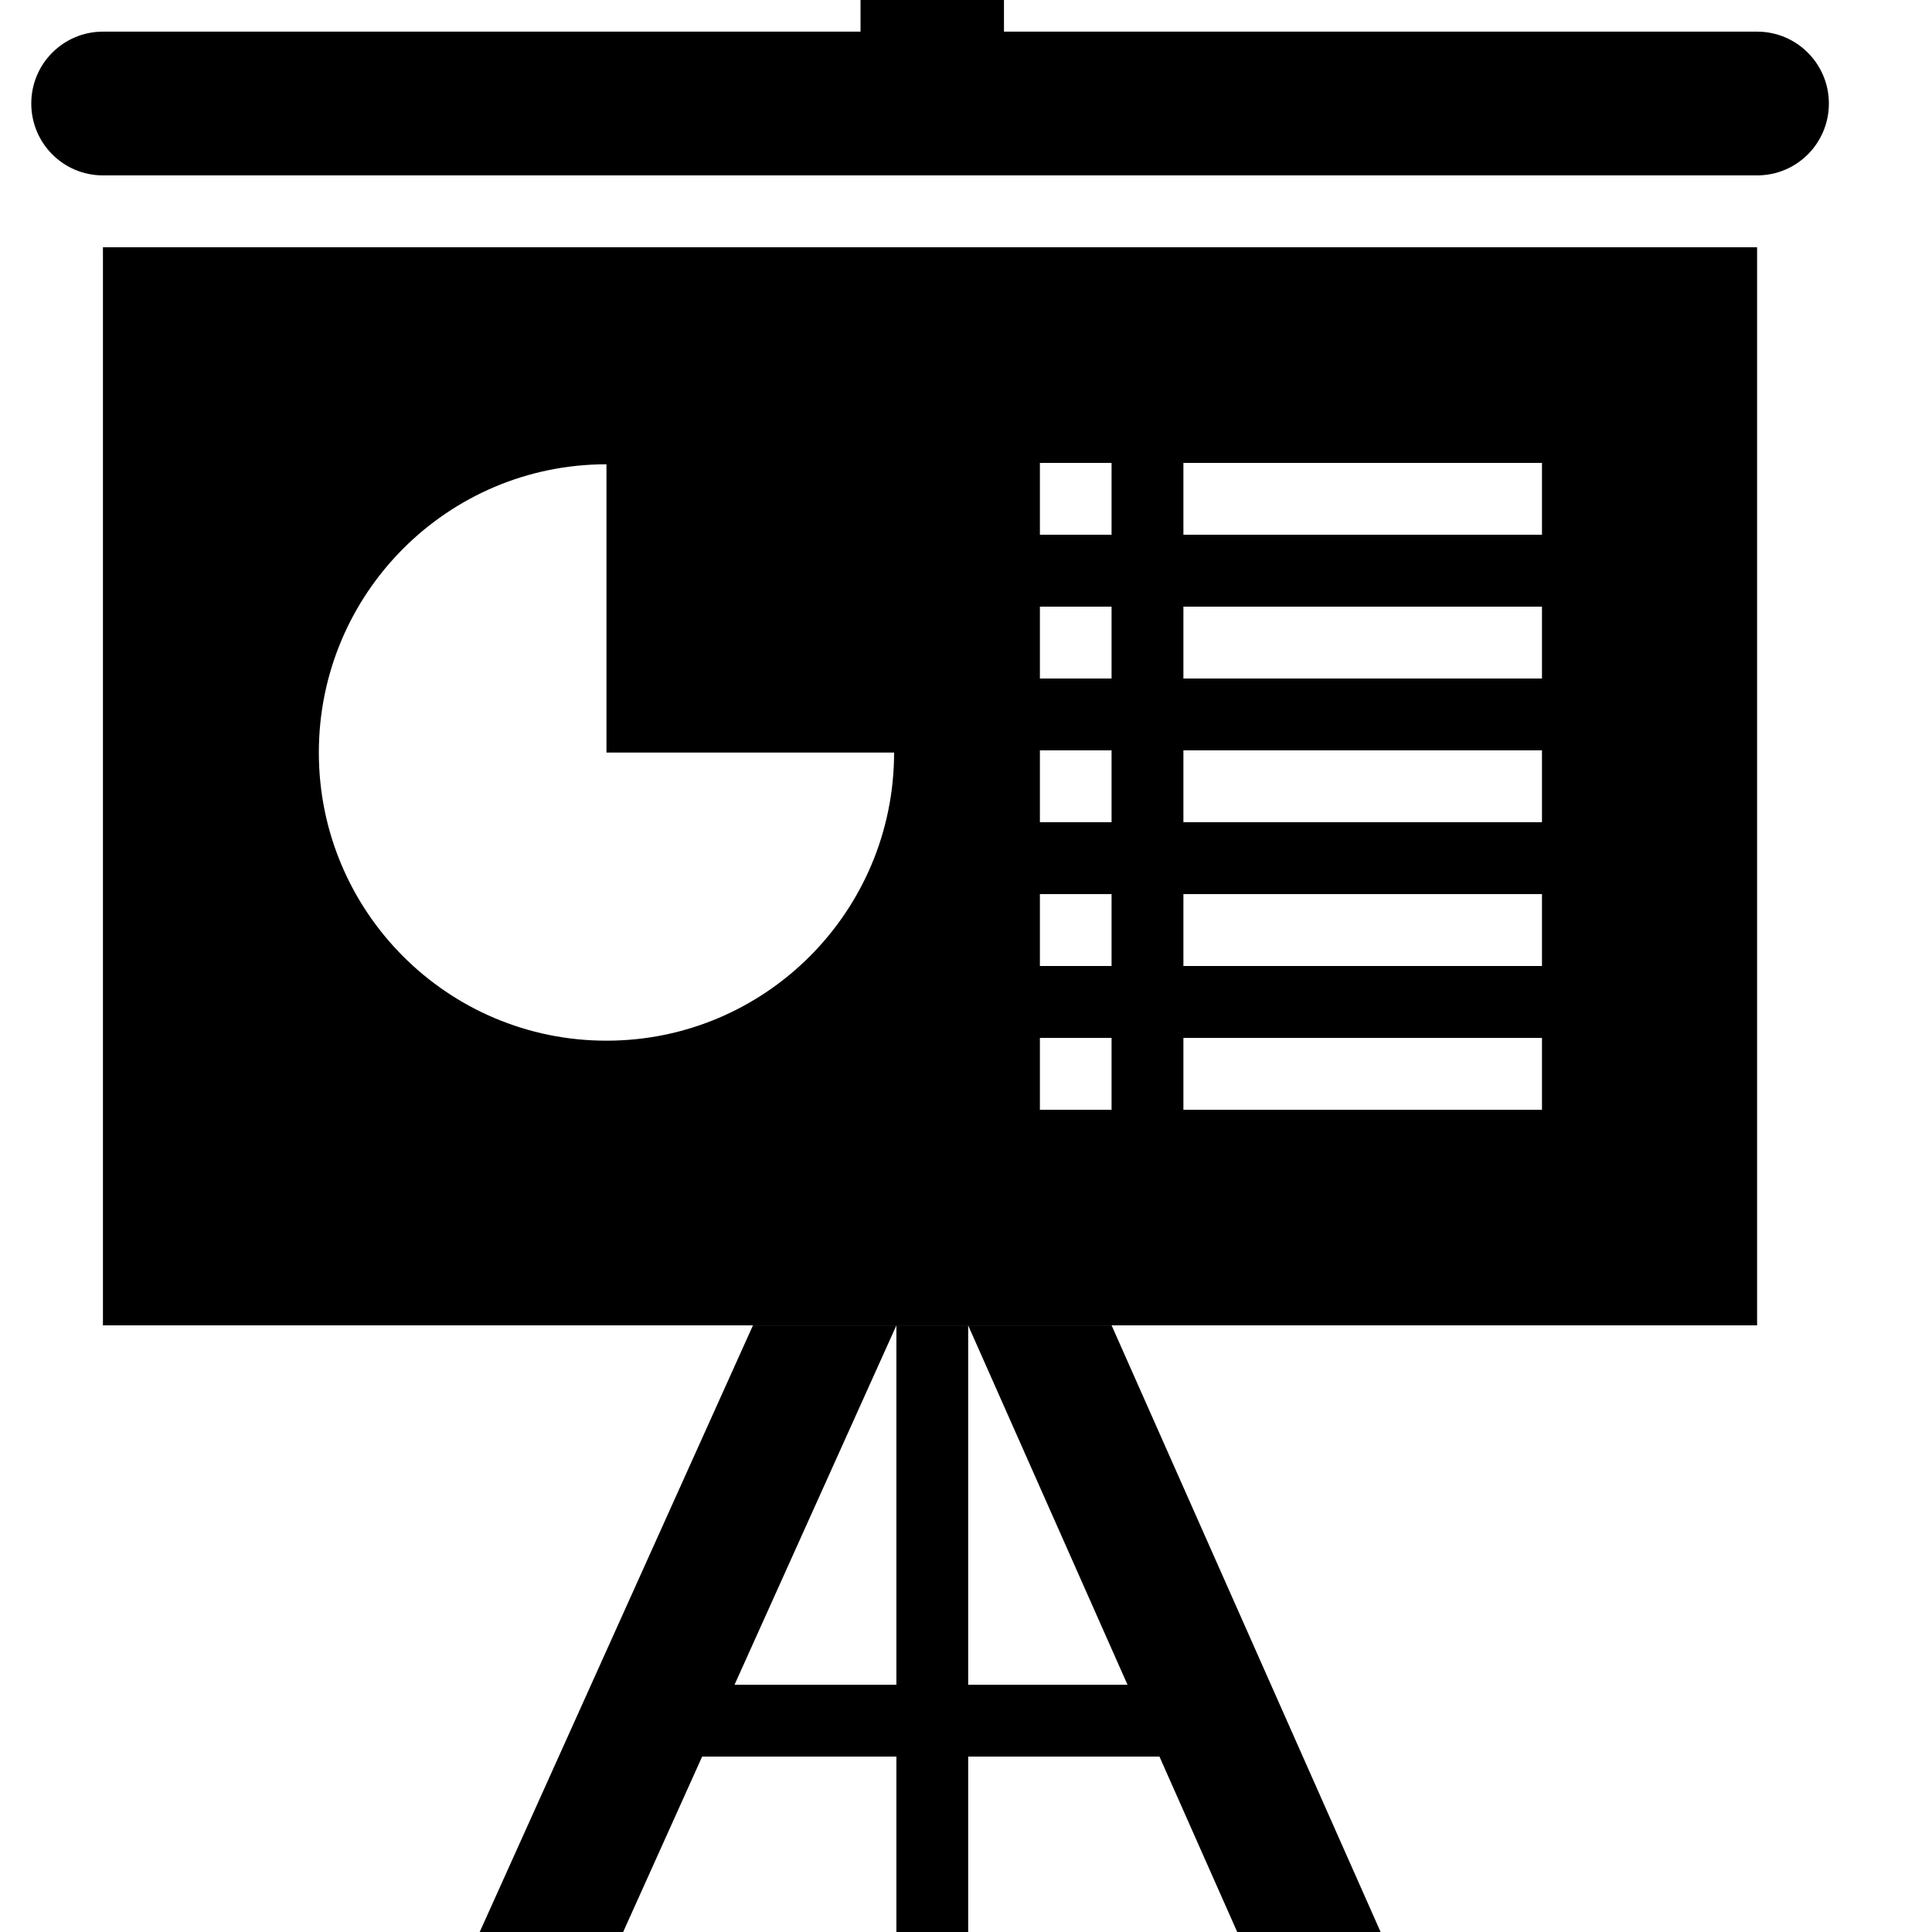 <!-- Generated by IcoMoon.io -->
<svg version="1.1" xmlns="http://www.w3.org/2000/svg" width="32" height="32" viewBox="0 0 32 32">
<title>presentation</title>
<path d="M29.103 2.905h-27.398c-0.656 0-1.187-0.532-1.187-1.191 0-0.657 0.531-1.19 1.187-1.19h12.548v-1.191c0-0.657 0.532-1.19 1.189-1.19s1.187 0.532 1.187 1.19v1.191h12.474c0.657 0 1.189 0.534 1.189 1.19 0 0.659-0.531 1.191-1.189 1.191zM29.103 21.952h-27.398v-17.857h27.398v17.857zM5.281 12.465c0 2.636 2.133 4.772 4.764 4.772s4.764-2.137 4.764-4.772h-4.764v-4.775c-2.631 0-4.764 2.138-4.764 4.775zM18.411 7.667h-1.187v1.19h1.187v-1.19zM18.411 10.048h-1.187v1.19h1.187v-1.19zM18.411 12.428h-1.187v1.19h1.187v-1.19zM18.411 14.809h-1.187v1.191h1.187v-1.191zM18.411 17.191h-1.187v1.191h1.187v-1.191zM25.54 7.667h-5.939v1.19h5.939v-1.19zM25.54 10.048h-5.939v1.19h5.939v-1.19zM25.54 12.428h-5.939v1.19h5.939v-1.19zM25.54 14.809h-5.939v1.191h5.939v-1.191zM25.54 17.191h-5.939v1.191h5.939v-1.191zM12.166 27.905h2.681v-5.952h1.189v5.952h2.639l-2.639-5.952h2.376l4.751 10.714h-2.375l-1.584-3.573h-3.168v5.952h-1.189v-5.952h-3.217l-1.609 3.573h-2.376l4.826-10.714h2.376l-2.681 5.952zM16.036 21.952v0 0 0zM14.847 21.952v0 0 0z"></path>
</svg>
